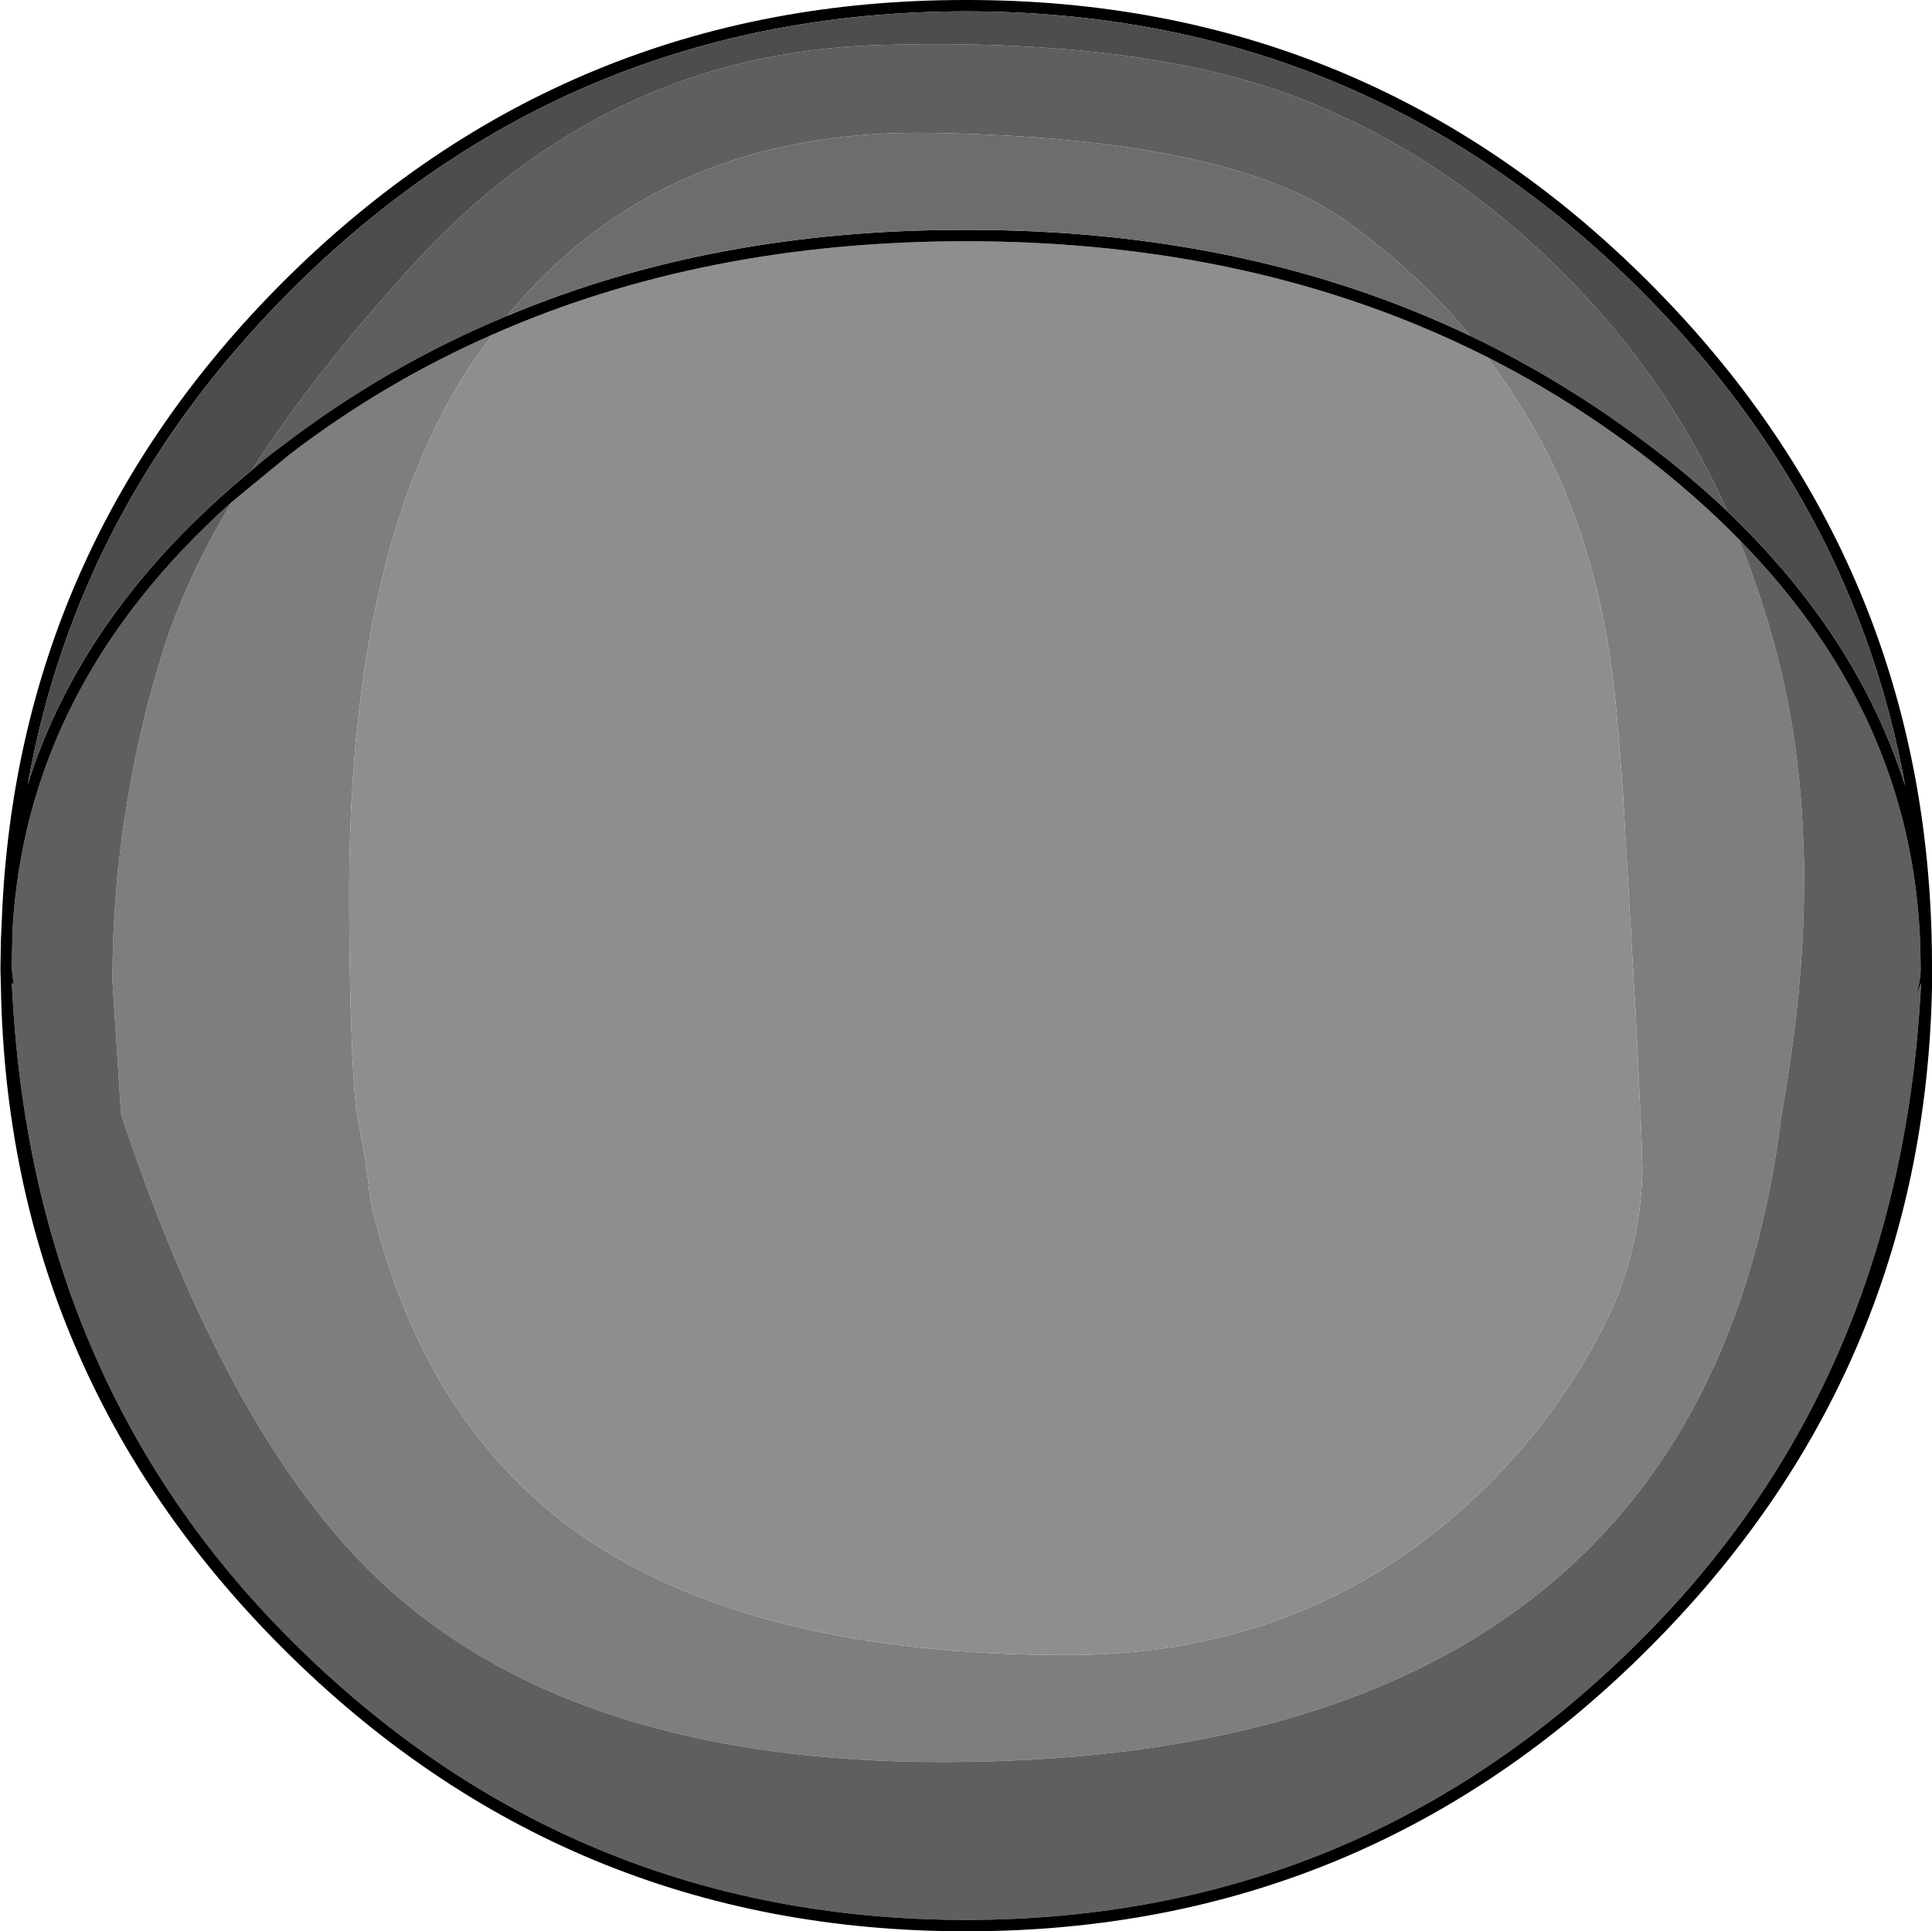 <?xml version="1.0" encoding="UTF-8" standalone="no"?>
<svg xmlns:ffdec="https://www.free-decompiler.com/flash" xmlns:xlink="http://www.w3.org/1999/xlink" ffdec:objectType="shape" height="212.15px" width="212.2px" xmlns="http://www.w3.org/2000/svg">
  <g transform="matrix(1.0, 0.0, 0.0, 1.0, 0.05, 0.0)">
    <path d="M54.05 36.75 L52.05 39.5 Q41.65 54.85 39.15 80.3 L39.0 81.65 38.75 84.95 38.7 85.7 Q38.3 91.5 38.3 97.8 38.3 106.95 38.55 113.2 38.7 118.45 39.05 121.7 L39.85 126.2 40.1 127.55 40.7 132.2 Q46.45 156.45 63.65 168.55 82.6 181.8 117.25 181.8 145.2 181.8 164.2 162.3 171.75 154.5 176.45 144.95 180.15 137.3 180.35 128.45 L180.25 125.2 180.2 123.9 179.6 111.3 178.25 87.85 178.15 86.25 177.9 82.95 177.8 81.6 177.5 78.25 Q175.85 59.75 168.2 46.65 165.95 42.75 163.25 39.2 172.15 43.7 180.25 49.85 186.15 54.35 190.95 59.25 193.35 65.15 195.05 71.6 197.25 79.9 197.85 89.2 L197.95 90.7 198.1 94.8 198.1 96.9 Q198.1 106.35 196.55 116.8 L196.3 118.45 195.6 122.65 Q192.05 151.15 176.3 168.2 152.9 193.55 103.45 193.55 63.8 193.55 42.65 174.55 25.4 159.05 13.25 122.4 L12.3 107.8 Q12.3 102.5 12.75 97.3 L12.9 95.6 13.45 91.05 13.7 89.5 Q15.1 80.2 17.95 71.2 20.4 63.55 25.4 55.15 L31.85 49.85 Q42.2 41.95 54.05 36.75" fill="#7e7e7e" fill-rule="evenodd" stroke="none"/>
    <path d="M25.4 55.15 Q20.4 63.55 17.95 71.2 15.1 80.2 13.7 89.5 L13.45 91.05 12.9 95.6 12.75 97.3 Q12.3 102.5 12.3 107.8 L13.25 122.4 Q25.4 159.05 42.65 174.55 63.8 193.55 103.45 193.55 152.9 193.55 176.3 168.2 192.05 151.15 195.6 122.65 L196.3 118.45 196.55 116.8 Q198.1 106.35 198.1 96.9 L198.1 94.8 197.95 90.7 197.85 89.2 Q197.25 79.9 195.05 71.6 193.35 65.15 190.95 59.25 210.85 79.5 210.9 106.05 L210.9 106.25 210.9 106.75 Q210.8 108.4 210.15 110.0 L210.95 108.0 Q208.8 151.6 180.15 180.15 149.5 210.85 106.05 210.9 62.6 210.85 31.9 180.15 3.25 151.55 1.25 108.0 L1.45 108.1 1.25 106.5 1.25 105.65 1.3 103.4 1.3 102.6 Q2.65 75.5 25.4 55.15 M189.7 56.2 Q185.7 52.4 181.0 48.85 171.75 41.85 161.45 36.9 155.6 29.9 147.9 24.35 135.2 15.15 102.25 14.6 72.6 14.1 55.65 34.7 42.5 40.15 31.1 48.85 29.25 50.2 27.6 51.65 34.45 41.0 45.2 29.2 66.4 5.85 96.45 4.95 126.45 4.05 144.1 11.35 161.7 18.6 175.45 34.05 184.15 43.8 189.7 56.2" fill="#5f5f5f" fill-rule="evenodd" stroke="none"/>
    <path d="M163.25 39.2 Q165.95 42.75 168.2 46.65 175.85 59.75 177.5 78.25 L177.8 81.6 177.9 82.95 178.15 86.25 178.25 87.85 179.6 111.3 180.2 123.9 180.25 125.2 180.35 128.45 Q180.15 137.3 176.45 144.95 171.75 154.5 164.2 162.3 145.2 181.8 117.25 181.8 82.6 181.8 63.65 168.55 46.45 156.45 40.7 132.2 L40.1 127.55 39.85 126.2 39.05 121.7 Q38.7 118.45 38.55 113.2 38.3 106.95 38.3 97.8 38.3 91.5 38.7 85.7 L38.75 84.95 39.0 81.65 39.15 80.3 Q41.65 54.85 52.05 39.5 L54.05 36.75 Q77.25 26.5 106.05 26.5 138.1 26.5 163.25 39.2" fill="#8e8e8e" fill-rule="evenodd" stroke="none"/>
    <path d="M54.05 36.75 Q42.2 41.95 31.85 49.85 L25.4 55.15 Q2.65 75.5 1.3 102.6 L1.3 103.4 1.25 105.65 1.25 106.5 1.45 108.1 1.25 108.0 Q3.25 151.55 31.9 180.15 62.6 210.85 106.05 210.9 149.5 210.85 180.15 180.15 208.8 151.6 210.95 108.0 L210.15 110.0 Q210.8 108.4 210.9 106.75 L210.9 106.25 210.9 106.05 Q210.85 79.5 190.95 59.25 186.15 54.35 180.25 49.85 172.15 43.7 163.25 39.2 138.1 26.5 106.05 26.5 77.25 26.5 54.05 36.75 M161.45 36.9 Q171.75 41.85 181.0 48.85 185.7 52.4 189.7 56.2 203.95 69.8 209.2 86.3 203.6 55.35 180.15 31.9 149.5 1.25 106.05 1.25 62.6 1.25 31.9 31.9 8.5 55.3 3.0 86.15 9.05 66.9 27.6 51.65 29.25 50.2 31.1 48.85 42.5 40.15 55.65 34.7 78.25 25.2 106.05 25.25 136.95 25.2 161.45 36.9 M212.15 105.65 L212.15 106.55 212.15 108.55 Q211.25 150.9 181.05 181.05 150.0 212.15 106.05 212.15 62.1 212.15 31.0 181.05 0.85 150.9 0.05 108.55 L0.0 106.55 0.0 106.25 0.0 106.05 0.05 103.2 0.15 101.0 Q1.75 60.3 31.0 31.0 62.1 -0.05 106.05 0.0 150.0 -0.05 181.05 31.0 212.0 61.95 212.15 105.65" fill="#000000" fill-rule="evenodd" stroke="none"/>
    <path d="M189.7 56.2 Q184.15 43.8 175.45 34.05 161.7 18.6 144.1 11.35 126.45 4.05 96.45 4.95 66.4 5.85 45.2 29.2 34.45 41.0 27.6 51.65 9.05 66.9 3.0 86.15 8.5 55.3 31.9 31.9 62.6 1.25 106.05 1.25 149.5 1.25 180.15 31.9 203.6 55.35 209.2 86.3 203.95 69.8 189.7 56.2" fill="#4d4d4d" fill-rule="evenodd" stroke="none"/>
    <path d="M55.65 34.7 Q72.6 14.1 102.25 14.6 135.2 15.15 147.9 24.35 155.6 29.9 161.45 36.9 136.95 25.2 106.05 25.25 78.25 25.2 55.65 34.7" fill="#6d6d6d" fill-rule="evenodd" stroke="none"/>
  </g>
</svg>

